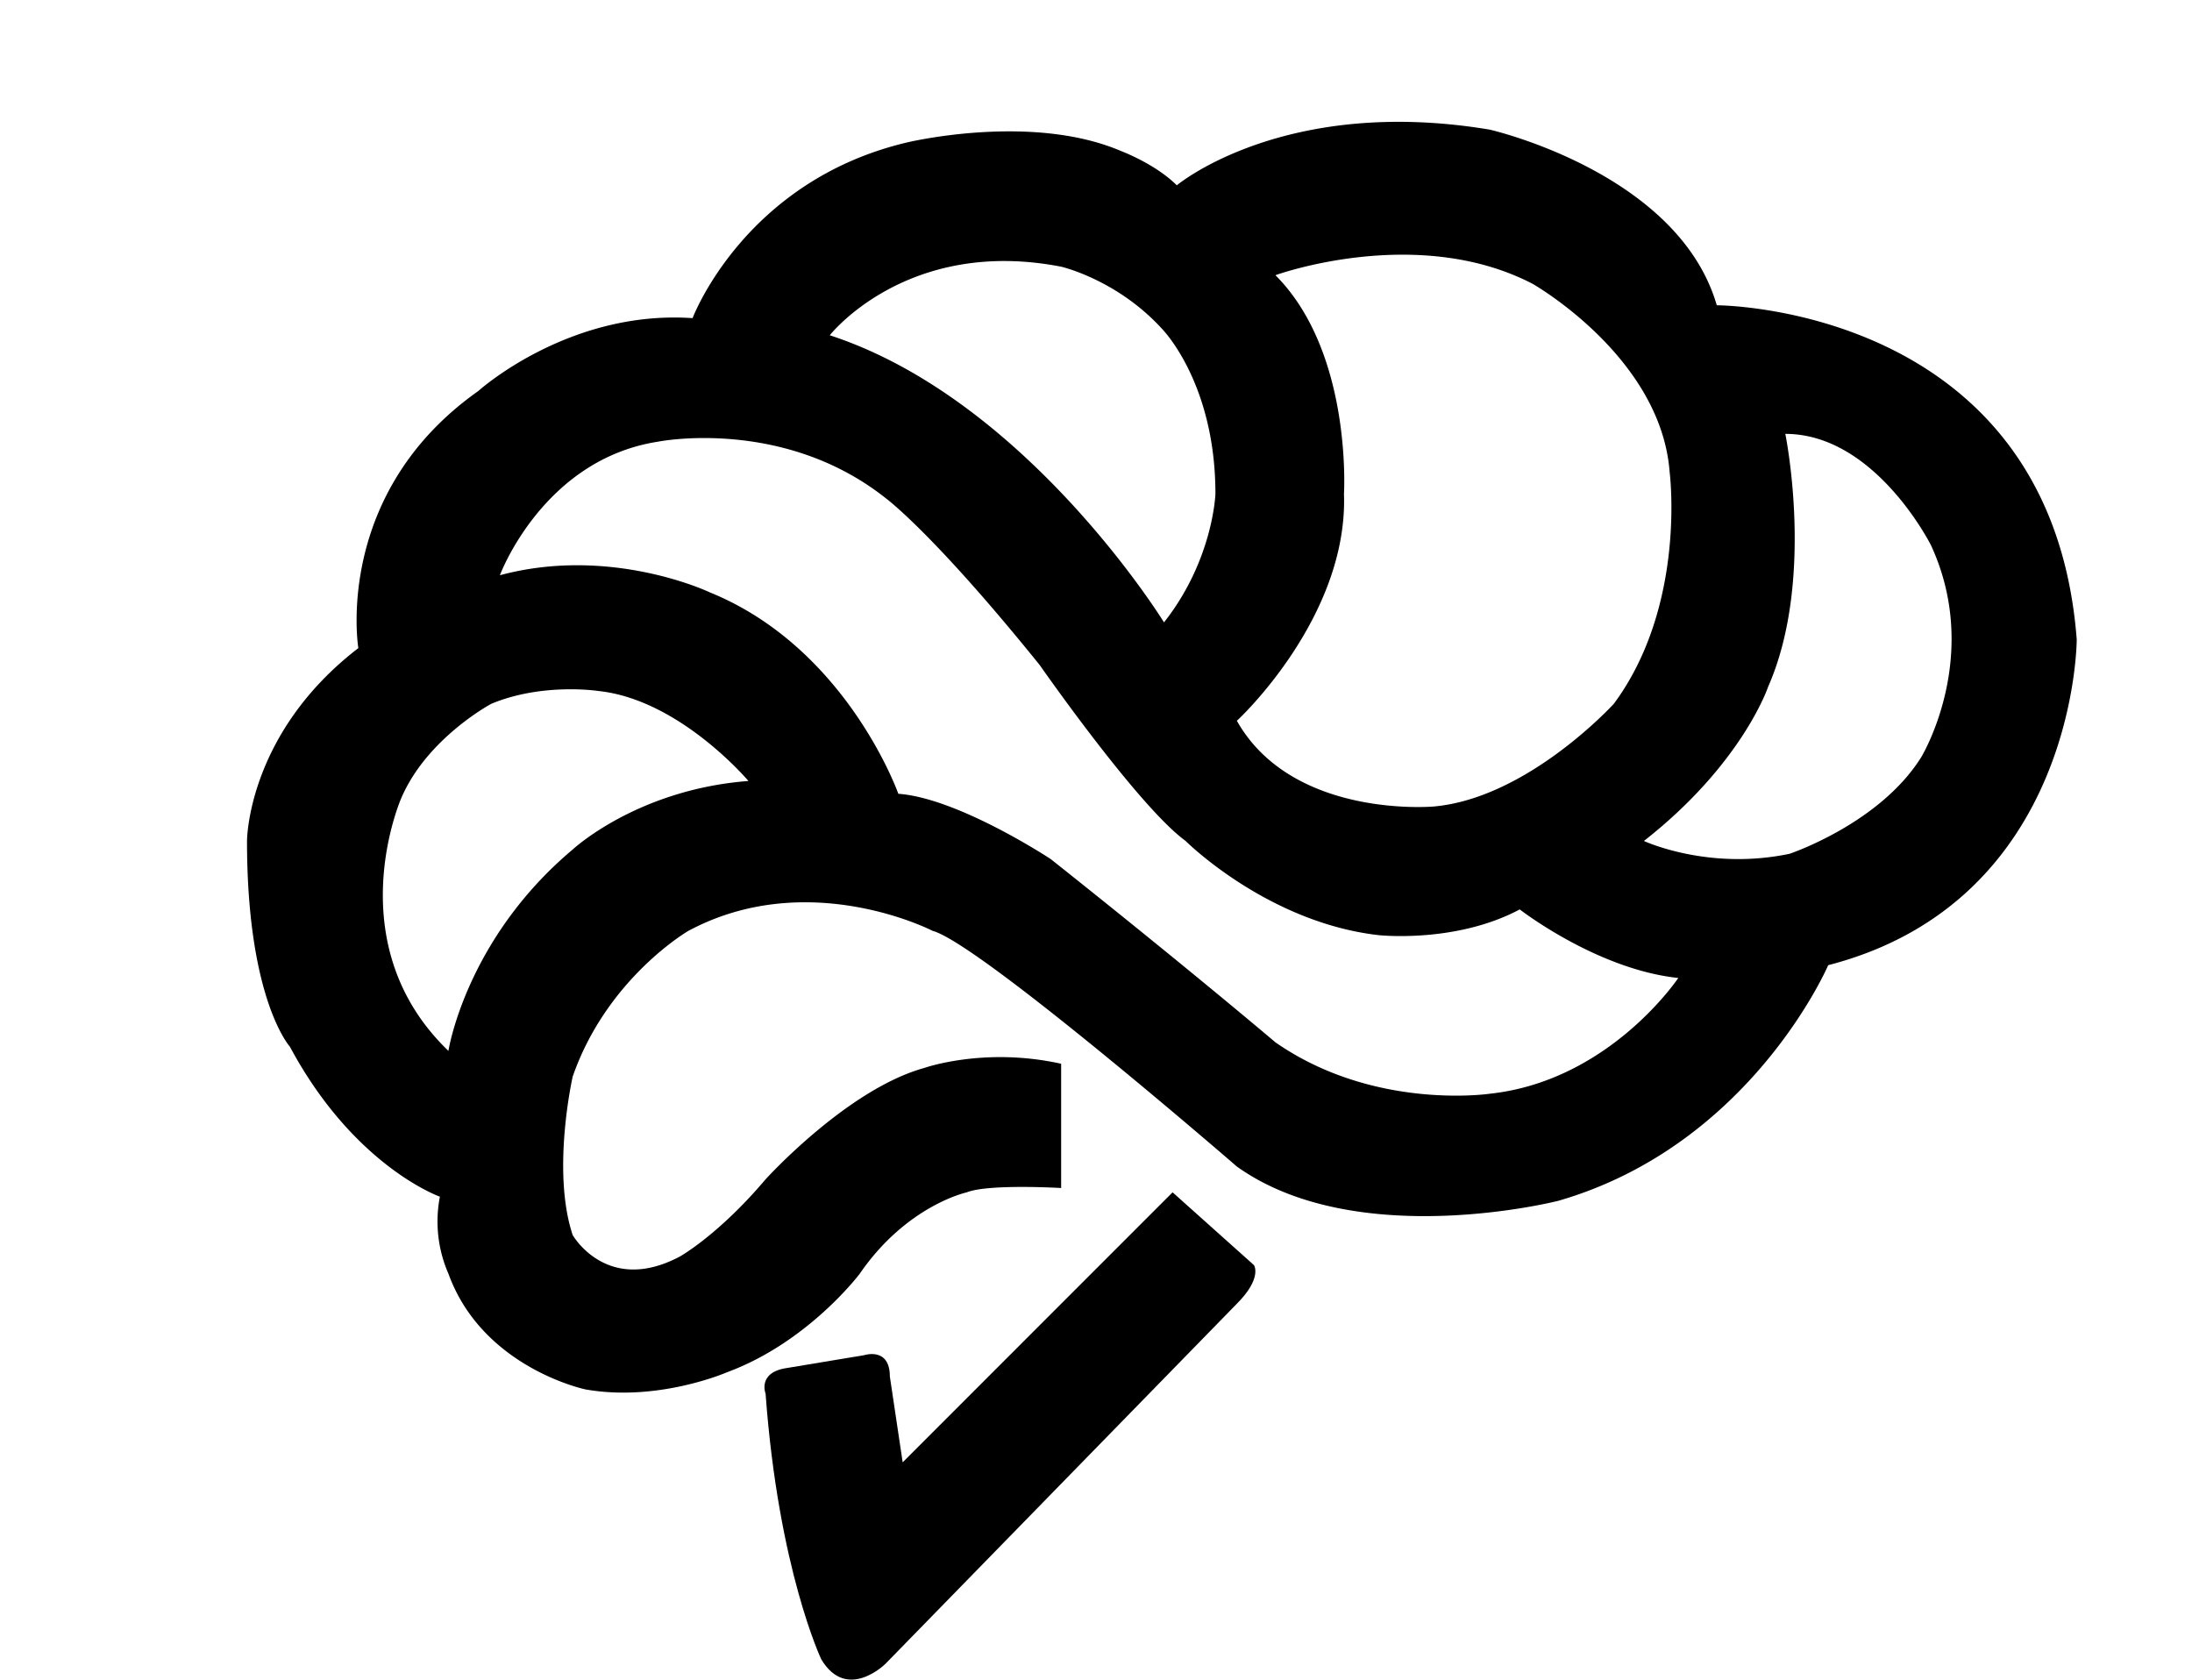 <svg id="Layer_2" data-name="Layer 2" xmlns="http://www.w3.org/2000/svg" viewBox="0 0 1198 917.94"><path d="M640.85,651.62l44.5,39.81s4.69,7-9.37,21.08L484,909.23s-21.08,21.07-35.13-2.35c0,0-23.42-49.18-30.45-145.19,0,0-4.68-11.71,11.71-14.06l42.16-7s14.05-4.69,14.05,11.71l7,46.84Z"/><path d="M938.28,166.84c-21.08-72.6-124.12-96-124.12-96-112.42-18.74-171,30.44-171,30.44-11.71-11.71-30.45-18.73-30.45-18.73-49.18-21.08-117.09-4.68-117.09-4.68-89,21.07-117.1,96-117.1,96-67.92-4.68-117.1,39.82-117.1,39.82-79.62,56.2-65.57,140.51-65.57,140.51C135,401,135,459.58,135,459.58,135,546.23,158.42,572,158.42,572c35.13,65.57,82,82,82,82a71.21,71.21,0,0,0,4.68,42.15C263.81,747.63,320,759.34,320,759.34c39.81,7,77.29-9.36,77.29-9.36,44.49-16.4,72.59-53.87,72.59-53.87,25.77-37.47,58.55-44.49,58.55-44.49,11.71-4.69,51.52-2.35,51.52-2.35V581.36C537.81,572,505,583.7,505,583.7c-42.15,11.71-86.65,60.89-86.65,60.89-25.76,30.44-46.84,42.15-46.84,42.15C331.72,707.82,313,675,313,675c-11.71-35.12,0-86.65,0-86.65,18.73-53.86,63.23-79.62,63.23-79.62,65.57-35.13,133.49,0,133.49,0,25.76,7,166.27,128.8,166.27,128.8,65.58,46.84,175.65,18.74,175.65,18.74C957,625.85,999.17,527.49,999.17,527.49c135.83-35.12,135.83-178,135.83-178C1121,166.84,938.28,166.84,938.28,166.84Zm-203.75,103s4.69-77.28-37.47-119.44c0,0,77.28-28.1,140.52,4.69,0,0,70.25,39.81,74.94,103,0,0,9.37,72.6-30.45,126.47,0,0-46.84,51.52-98.36,56.2,0,0-77.28,7-107.73-46.84C676,394,736.87,337.8,734.53,269.88ZM580,145.76s30.45,7,55,33.87c0,0,29.27,29.36,29.27,90.25,0,0-1.17,36.1-28.1,70.26,0,0-74.94-121.78-182.67-156.91C453.5,183.23,495.66,129.37,580,145.76ZM313,464.26c-58.55,49.18-67.92,110.07-67.92,110.07-60.89-58.55-25.76-138.17-25.76-138.17,14.05-32.79,49.18-51.52,49.18-51.52,28.1-11.71,58.55-7,58.55-7,44.49,4.68,82,49.18,82,49.18C348.11,431.48,313,464.26,313,464.26ZM814.16,597.75s-63.23,9.37-117.1-28.1c0,0-46.84-39.81-122.8-100.15,0,0-50.5-33.34-83.29-35.68,0,0-28.1-79.63-103-110.07,0,0-53.87-25.76-114.76-9.37,0,0,23.42-63.23,86.44-73,0,0,68.13-13.67,124.34,30.82,0,0,25.76,18.74,84.31,91.34,0,0,53.86,77.28,79.62,96,0,0,44.5,44.49,105.39,51.52,0,0,42.15,4.68,77.28-14.05,0,0,42.15,32.79,86.65,37.47C917.2,534.52,879.73,590.73,814.16,597.75ZM1050,413.83c-22.75,36.38-71.93,52.77-71.93,52.77-44.5,9.37-79.62-7-79.62-7,53.86-42.16,67.91-84.31,67.91-84.31,25.76-58.55,9.37-138.17,9.37-138.17,49.18,0,79.62,60.89,79.62,60.89C1083.48,358.88,1050,413.83,1050,413.83Z"/></svg>